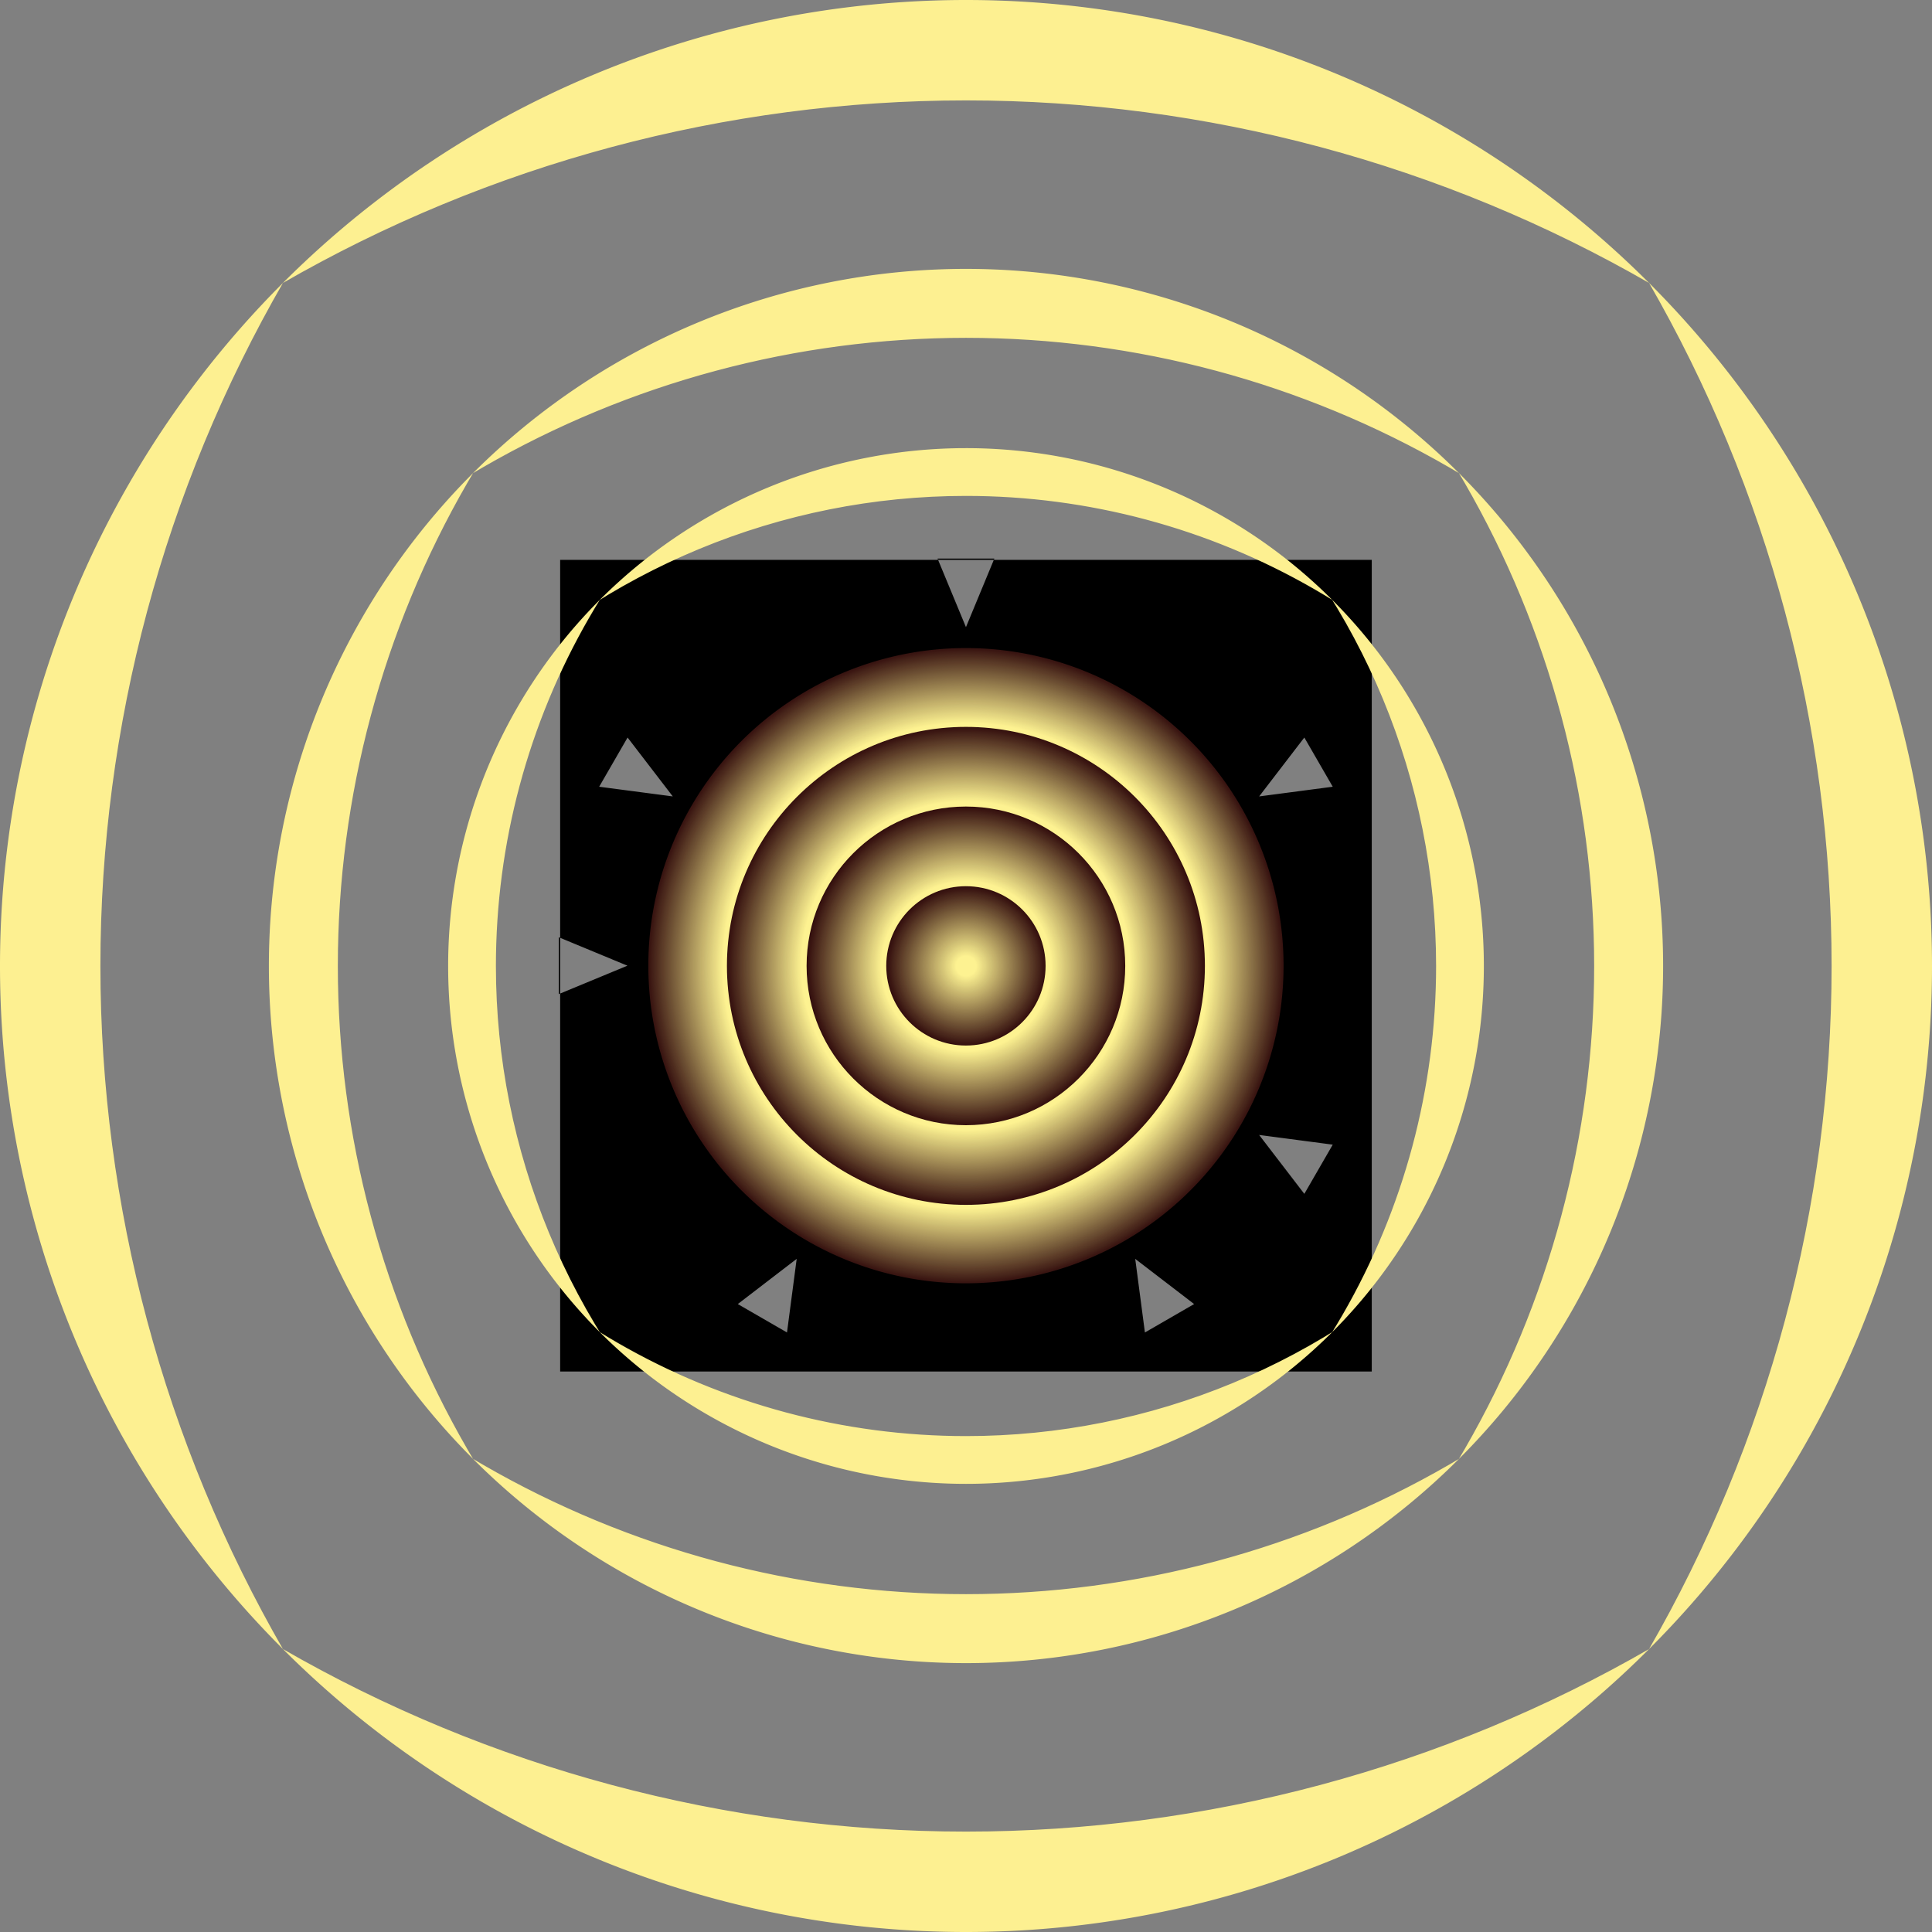 <?xml version="1.0" encoding="UTF-8" standalone="no"?>
<!-- Created with Inkscape (http://www.inkscape.org/) -->

<svg
   width="4850"
   height="4850"
   viewBox="0 0 1283.229 1283.229"
   version="1.1"
   id="svg1"
   inkscape:version="1.3.2 (1:1.3.2+202311252150+091e20ef0f)"
   sodipodi:docname="color(sun)-bg-alpha.svg"
   inkscape:export-filename="color-bg-alpha.png"
   inkscape:export-xdpi="25.336082"
   inkscape:export-ydpi="25.336082"
   xmlns:inkscape="http://www.inkscape.org/namespaces/inkscape"
   xmlns:sodipodi="http://sodipodi.sourceforge.net/DTD/sodipodi-0.dtd"
   xmlns:xlink="http://www.w3.org/1999/xlink"
   xmlns="http://www.w3.org/2000/svg"
   xmlns:svg="http://www.w3.org/2000/svg">
  <rect x="0" y="0" width="1283.229" height="1283.229" fill="#808080" stroke="none"/>
  <sodipodi:namedview
     id="namedview1"
     pagecolor="#ffffff"
     bordercolor="#000000"
     borderopacity="0.25"
     inkscape:showpageshadow="2"
     inkscape:pageopacity="0.0"
     inkscape:pagecheckerboard="0"
     inkscape:deskcolor="#d1d1d1"
     inkscape:document-units="mm"
     inkscape:zoom="0.1233976"
     inkscape:cx="1742.3354"
     inkscape:cy="1871.9976"
     inkscape:window-width="2256"
     inkscape:window-height="1467"
     inkscape:window-x="0"
     inkscape:window-y="0"
     inkscape:window-maximized="1"
     inkscape:current-layer="g78" />
  <defs
     id="defs1">
    <radialGradient
       inkscape:collect="always"
       xlink:href="#linearGradient2084"
       id="radialGradient2435-76"
       cx="462.096"
       cy="388.039"
       fx="462.096"
       fy="388.039"
       r="50.157"
       gradientUnits="userSpaceOnUse"
       gradientTransform="matrix(3.827,0,0,3.827,-1410.113,-932.621)" />
    <linearGradient
       inkscape:collect="always"
       id="linearGradient2084">
      <stop
         style="stop-color:#310c0c;stop-opacity:0;"
         offset="0.759"
         id="stop2076" />
      <stop
         style="stop-color:#310c0c;stop-opacity:1;"
         offset="1"
         id="stop2082" />
    </linearGradient>
    <radialGradient
       inkscape:collect="always"
       xlink:href="#linearGradient2936"
       id="radialGradient2435-1-0"
       cx="462.096"
       cy="388.039"
       fx="462.096"
       fy="388.039"
       r="50.157"
       gradientUnits="userSpaceOnUse"
       gradientTransform="matrix(2.87,0,0,2.87,-967.994,-561.357)" />
    <linearGradient
       inkscape:collect="always"
       id="linearGradient2936">
      <stop
         style="stop-color:#310c0c;stop-opacity:0;"
         offset="0.685"
         id="stop2932" />
      <stop
         style="stop-color:#310c0c;stop-opacity:1;"
         offset="1"
         id="stop2934" />
    </linearGradient>
    <radialGradient
       inkscape:collect="always"
       xlink:href="#linearGradient2930"
       id="radialGradient2435-2-3"
       cx="462.096"
       cy="388.039"
       fx="462.096"
       fy="388.039"
       r="50.157"
       gradientUnits="userSpaceOnUse"
       gradientTransform="matrix(1.914,0,0,1.914,-525.874,-190.093)" />
    <linearGradient
       inkscape:collect="always"
       id="linearGradient2930">
      <stop
         style="stop-color:#310c0c;stop-opacity:0;"
         offset="0.53"
         id="stop2926" />
      <stop
         style="stop-color:#310c0c;stop-opacity:1;"
         offset="1"
         id="stop2928" />
    </linearGradient>
    <radialGradient
       inkscape:collect="always"
       xlink:href="#linearGradient2924"
       id="radialGradient2435-7-9"
       cx="462.096"
       cy="388.039"
       fx="462.096"
       fy="388.039"
       r="50.157"
       gradientUnits="userSpaceOnUse"
       gradientTransform="matrix(0.957,0,0,0.957,-83.754,181.171)" />
    <linearGradient
       inkscape:collect="always"
       id="linearGradient2924">
      <stop
         style="stop-color:#310c0c;stop-opacity:0;"
         offset="0.125"
         id="stop2920" />
      <stop
         style="stop-color:#310c0c;stop-opacity:1;"
         offset="1"
         id="stop2922" />
    </linearGradient>
    <clipPath
       clipPathUnits="userSpaceOnUse"
       id="clipPath83345">
      <g
         id="g83367"
         clip-path="url(#clipPath83341)"
         style="display:none">
        <g
           inkscape:label="Clip"
           id="g83365">
          <g
             id="g83361">
            <path
               style="font-variation-settings:normal;display:inline;fill:#ffffff;fill-opacity:1;stroke:none;stroke-width:0.348;stroke-linecap:butt;stroke-linejoin:miter;stroke-miterlimit:4;stroke-dasharray:none;stroke-dashoffset:0;stroke-opacity:0.999;stop-color:#000000"
               d="m -632.191,2898.352 18.872,45.562 18.872,-45.562 z"
               id="path83347"
               inkscape:transform-center-x="-2.7832032e-05"
               inkscape:transform-center-y="-247.67674" />
            <path
               style="font-variation-settings:normal;display:inline;fill:#ffffff;fill-opacity:1;stroke:none;stroke-width:0.348;stroke-linecap:butt;stroke-linejoin:miter;stroke-miterlimit:4;stroke-dasharray:none;stroke-dashoffset:0;stroke-opacity:0.999;stop-color:#000000"
               d="m -388.532,3017.236 -30.021,39.125 48.894,-6.437 z"
               id="path83349"
               inkscape:transform-center-x="-219.21244"
               inkscape:transform-center-y="-132.01029" />
            <path
               style="font-variation-settings:normal;display:inline;fill:#ffffff;fill-opacity:1;stroke:none;stroke-width:0.348;stroke-linecap:butt;stroke-linejoin:miter;stroke-miterlimit:4;stroke-dasharray:none;stroke-dashoffset:0;stroke-opacity:0.999;stop-color:#000000"
               d="m -369.66,3287.694 -48.894,-6.437 30.021,39.125 z"
               id="path83351"
               inkscape:transform-center-x="-219.21241"
               inkscape:transform-center-y="132.01037" />
            <path
               style="font-variation-settings:normal;display:inline;fill:#ffffff;fill-opacity:1;stroke:none;stroke-width:0.348;stroke-linecap:butt;stroke-linejoin:miter;stroke-miterlimit:4;stroke-dasharray:none;stroke-dashoffset:0;stroke-opacity:0.999;stop-color:#000000"
               d="m -461.746,3393.596 -39.125,-30.021 6.437,48.894 z"
               id="path83353"
               inkscape:transform-center-x="-132.01028"
               inkscape:transform-center-y="219.21247" />
            <path
               style="font-variation-settings:normal;display:inline;fill:#ffffff;fill-opacity:1;stroke:none;stroke-width:0.348;stroke-linecap:butt;stroke-linejoin:miter;stroke-miterlimit:4;stroke-dasharray:none;stroke-dashoffset:0;stroke-opacity:0.999;stop-color:#000000"
               d="m -732.204,3412.468 6.437,-48.894 -39.125,30.021 z"
               id="path83355"
               inkscape:transform-center-x="132.01038"
               inkscape:transform-center-y="219.21242" />
            <path
               style="font-variation-settings:normal;display:inline;fill:#ffffff;fill-opacity:1;stroke:none;stroke-width:0.348;stroke-linecap:butt;stroke-linejoin:miter;stroke-miterlimit:4;stroke-dasharray:none;stroke-dashoffset:0;stroke-opacity:0.999;stop-color:#000000"
               d="m -883.777,3187.681 45.562,-18.872 -45.562,-18.872 z"
               id="path83357"
               inkscape:transform-center-x="247.67677"
               inkscape:transform-center-y="1.4305709e-05" />
            <path
               style="font-variation-settings:normal;display:inline;fill:#ffffff;fill-opacity:1;stroke:none;stroke-width:0.348;stroke-linecap:butt;stroke-linejoin:miter;stroke-miterlimit:4;stroke-dasharray:none;stroke-dashoffset:0;stroke-opacity:0.999;stop-color:#000000"
               d="m -856.978,3049.924 48.894,6.437 -30.022,-39.125 z"
               id="path83359"
               inkscape:transform-center-x="219.2124"
               inkscape:transform-center-y="-132.01039" />
          </g>
          <path
             id="path83363"
             style="display:inline;fill:#ffffff;stroke-width:0.997;stroke-opacity:0.999;stop-color:#000000"
             d="m -402.314,3168.809 a 211.005,211.005 0 0 1 -211.005,211.005 211.005,211.005 0 0 1 -211.005,-211.005 211.005,211.005 0 0 1 211.005,-211.005 211.005,211.005 0 0 1 211.005,211.005 z" />
        </g>
      </g>
      <path
         id="lpe_path-effect83369"
         class="powerclip"
         d="m -882.903,2899.226 h 539.167 v 539.167 H -882.903 Z m 250.711,-0.874 18.872,45.562 18.872,-45.562 z m 243.659,118.885 -30.021,39.125 48.894,-6.437 z m 18.872,270.458 -48.894,-6.437 30.021,39.125 z m -92.087,105.902 -39.125,-30.021 6.437,48.894 z m -270.458,18.872 6.437,-48.894 -39.125,30.021 z m -151.573,-224.787 45.562,-18.872 -45.562,-18.872 z m 26.798,-137.757 48.894,6.437 -30.022,-39.125 z m 454.665,118.885 a 211.005,211.005 0 0 0 -211.005,-211.005 211.005,211.005 0 0 0 -211.005,211.005 211.005,211.005 0 0 0 211.005,211.005 211.005,211.005 0 0 0 211.005,-211.005 z" />
    </clipPath>
    <clipPath
       clipPathUnits="userSpaceOnUse"
       id="clipPath83341">
      <use
         x="0"
         y="0"
         xlink:href="#g83337"
         id="use83343" />
    </clipPath>
    <inkscape:path-effect
       effect="powerclip"
       id="path-effect83369"
       is_visible="true"
       lpeversion="1"
       inverse="true"
       flatten="false"
       hide_clip="false"
       message="Use fill-rule evenodd on &lt;b&gt;fill and stroke&lt;/b&gt; dialog if no flatten result after convert clip to paths." />
    <clipPath
       clipPathUnits="userSpaceOnUse"
       id="clipPath68">
      <circle
         style="display:none;fill:#ffffff;stroke-width:51.757;stroke-linecap:round;stroke-linejoin:round;stroke-opacity:0.91"
         id="circle68"
         cx="-11110.516"
         cy="2425.582"
         r="909.505"
         d="m -10201.01,2425.582 a 909.505,909.505 0 0 1 -909.506,909.505 909.505,909.505 0 0 1 -909.505,-909.505 909.505,909.505 0 0 1 909.505,-909.505 909.505,909.505 0 0 1 909.506,909.505 z" />
      <path
         id="lpe_path-effect68"
         style="fill:#ffffff;stroke-width:51.757;stroke-linecap:round;stroke-linejoin:round;stroke-opacity:0.91"
         class="powerclip"
         d="m -11757.13,1444.387 h 1293.229 v 1293.229 h -1293.229 z m 1556.12,981.195 a 909.505,909.505 0 0 0 -909.506,-909.505 909.505,909.505 0 0 0 -909.505,909.505 909.505,909.505 0 0 0 909.505,909.505 909.505,909.505 0 0 0 909.506,-909.505 z" />
    </clipPath>
    <inkscape:path-effect
       effect="powerclip"
       id="path-effect68"
       is_visible="true"
       lpeversion="1"
       inverse="true"
       flatten="false"
       hide_clip="false"
       message="Use fill-rule evenodd on &lt;b&gt;fill and stroke&lt;/b&gt; dialog if no flatten result after convert clip to paths." />
    <clipPath
       clipPathUnits="userSpaceOnUse"
       id="clipPath67">
      <circle
         style="display:none;fill:#ffffff;stroke-width:36.512;stroke-linecap:round;stroke-linejoin:round;stroke-opacity:0.91"
         id="circle67"
         cx="-7548.896"
         cy="101.102"
         r="641.615"
         d="m -6907.281,101.102 a 641.615,641.615 0 0 1 -641.615,641.615 641.615,641.615 0 0 1 -641.615,-641.615 641.615,641.615 0 0 1 641.615,-641.615 641.615,641.615 0 0 1 641.615,641.615 z" />
      <path
         id="lpe_path-effect67"
         style="fill:#ffffff;stroke-width:36.512;stroke-linecap:round;stroke-linejoin:round;stroke-opacity:0.91"
         class="powerclip"
         d="m -8016.917,-591.308 h 936.042 v 936.042 h -936.042 z m 1109.635,692.41 a 641.615,641.615 0 0 0 -641.615,-641.615 641.615,641.615 0 0 0 -641.615,641.615 641.615,641.615 0 0 0 641.615,641.615 641.615,641.615 0 0 0 641.615,-641.615 z" />
    </clipPath>
    <inkscape:path-effect
       effect="powerclip"
       id="path-effect67"
       is_visible="true"
       lpeversion="1"
       inverse="true"
       flatten="false"
       hide_clip="false"
       message="Use fill-rule evenodd on &lt;b&gt;fill and stroke&lt;/b&gt; dialog if no flatten result after convert clip to paths." />
    <clipPath
       clipPathUnits="userSpaceOnUse"
       id="clipath_lpe_path-effect67-1">
      <circle
         style="display:none;fill:#ffffff;stroke-width:36.512;stroke-linecap:round;stroke-linejoin:round;stroke-opacity:0.91"
         id="circle72"
         cx="-7548.896"
         cy="101.102"
         r="641.615"
         d="m -6907.281,101.102 a 641.615,641.615 0 0 1 -641.615,641.615 641.615,641.615 0 0 1 -641.615,-641.615 641.615,641.615 0 0 1 641.615,-641.615 641.615,641.615 0 0 1 641.615,641.615 z" />
      <path
         id="lpe_path-effect67-1"
         style="fill:#ffffff;stroke-width:36.512;stroke-linecap:round;stroke-linejoin:round;stroke-opacity:0.91"
         class="powerclip"
         d="m -8016.917,-591.308 h 936.042 v 936.042 h -936.042 z m 1109.635,692.41 a 641.615,641.615 0 0 0 -641.615,-641.615 641.615,641.615 0 0 0 -641.615,641.615 641.615,641.615 0 0 0 641.615,641.615 641.615,641.615 0 0 0 641.615,-641.615 z" />
    </clipPath>
    <inkscape:path-effect
       effect="powerclip"
       id="path-effect67-1"
       is_visible="true"
       lpeversion="1"
       inverse="true"
       flatten="false"
       hide_clip="false"
       message="Use fill-rule evenodd on &lt;b&gt;fill and stroke&lt;/b&gt; dialog if no flatten result after convert clip to paths." />
    <clipPath
       clipPathUnits="userSpaceOnUse"
       id="clipath_lpe_path-effect67-9">
      <circle
         style="display:none;fill:#ffffff;stroke-width:36.512;stroke-linecap:round;stroke-linejoin:round;stroke-opacity:0.91"
         id="circle74"
         cx="-7548.896"
         cy="101.102"
         r="641.615"
         d="m -6907.281,101.102 a 641.615,641.615 0 0 1 -641.615,641.615 641.615,641.615 0 0 1 -641.615,-641.615 641.615,641.615 0 0 1 641.615,-641.615 641.615,641.615 0 0 1 641.615,641.615 z" />
      <path
         id="lpe_path-effect67-9"
         style="fill:#ffffff;stroke-width:36.512;stroke-linecap:round;stroke-linejoin:round;stroke-opacity:0.91"
         class="powerclip"
         d="m -8016.917,-591.308 h 936.042 v 936.042 h -936.042 z m 1109.635,692.41 a 641.615,641.615 0 0 0 -641.615,-641.615 641.615,641.615 0 0 0 -641.615,641.615 641.615,641.615 0 0 0 641.615,641.615 641.615,641.615 0 0 0 641.615,-641.615 z" />
    </clipPath>
    <inkscape:path-effect
       effect="powerclip"
       id="path-effect67-9"
       is_visible="true"
       lpeversion="1"
       inverse="true"
       flatten="false"
       hide_clip="false"
       message="Use fill-rule evenodd on &lt;b&gt;fill and stroke&lt;/b&gt; dialog if no flatten result after convert clip to paths." />
    <clipPath
       clipPathUnits="userSpaceOnUse"
       id="clipath_lpe_path-effect67-1-4">
      <circle
         style="display:none;fill:#ffffff;stroke-width:36.512;stroke-linecap:round;stroke-linejoin:round;stroke-opacity:0.91"
         id="circle73"
         cx="-7548.896"
         cy="101.102"
         r="641.615"
         d="m -6907.281,101.102 a 641.615,641.615 0 0 1 -641.615,641.615 641.615,641.615 0 0 1 -641.615,-641.615 641.615,641.615 0 0 1 641.615,-641.615 641.615,641.615 0 0 1 641.615,641.615 z" />
      <path
         id="lpe_path-effect67-1-4"
         style="fill:#ffffff;stroke-width:36.512;stroke-linecap:round;stroke-linejoin:round;stroke-opacity:0.91"
         class="powerclip"
         d="m -8016.917,-591.308 h 936.042 v 936.042 h -936.042 z m 1109.635,692.41 a 641.615,641.615 0 0 0 -641.615,-641.615 641.615,641.615 0 0 0 -641.615,641.615 641.615,641.615 0 0 0 641.615,641.615 641.615,641.615 0 0 0 641.615,-641.615 z" />
    </clipPath>
    <inkscape:path-effect
       effect="powerclip"
       id="path-effect67-1-4"
       is_visible="true"
       lpeversion="1"
       inverse="true"
       flatten="false"
       hide_clip="false"
       message="Use fill-rule evenodd on &lt;b&gt;fill and stroke&lt;/b&gt; dialog if no flatten result after convert clip to paths." />
    <clipPath
       clipPathUnits="userSpaceOnUse"
       id="clipPath66">
      <circle
         style="display:none;fill:#ffffff;stroke-width:26.349;stroke-linecap:round;stroke-linejoin:round;stroke-opacity:0.91"
         id="circle66"
         cx="-10673.556"
         cy="-516.494"
         r="463.021"
         d="m -10210.535,-516.494 a 463.021,463.021 0 0 1 -463.021,463.021 463.021,463.021 0 0 1 -463.021,-463.021 463.021,463.021 0 0 1 463.021,-463.021 463.021,463.021 0 0 1 463.021,463.021 z" />
      <path
         id="lpe_path-effect66"
         style="fill:#ffffff;stroke-width:26.349;stroke-linecap:round;stroke-linejoin:round;stroke-opacity:0.91"
         class="powerclip"
         d="m -11022.514,-1016.237 h 697.917 v 697.917 h -697.917 z m 811.979,499.743 a 463.021,463.021 0 0 0 -463.021,-463.021 463.021,463.021 0 0 0 -463.021,463.021 463.021,463.021 0 0 0 463.021,463.021 463.021,463.021 0 0 0 463.021,-463.021 z" />
    </clipPath>
    <inkscape:path-effect
       effect="powerclip"
       id="path-effect66"
       is_visible="true"
       lpeversion="1"
       inverse="true"
       flatten="false"
       hide_clip="false"
       message="Use fill-rule evenodd on &lt;b&gt;fill and stroke&lt;/b&gt; dialog if no flatten result after convert clip to paths." />
    <clipPath
       clipPathUnits="userSpaceOnUse"
       id="clipath_lpe_path-effect66-4">
      <circle
         style="display:none;fill:#ffffff;stroke-width:26.349;stroke-linecap:round;stroke-linejoin:round;stroke-opacity:0.91"
         id="circle75"
         cx="-10673.556"
         cy="-516.494"
         r="463.021"
         d="m -10210.535,-516.494 a 463.021,463.021 0 0 1 -463.021,463.021 463.021,463.021 0 0 1 -463.021,-463.021 463.021,463.021 0 0 1 463.021,-463.021 463.021,463.021 0 0 1 463.021,463.021 z" />
      <path
         id="lpe_path-effect66-4"
         style="fill:#ffffff;stroke-width:26.349;stroke-linecap:round;stroke-linejoin:round;stroke-opacity:0.91"
         class="powerclip"
         d="m -11022.514,-1016.237 h 697.917 v 697.917 h -697.917 z m 811.979,499.743 a 463.021,463.021 0 0 0 -463.021,-463.021 463.021,463.021 0 0 0 -463.021,463.021 463.021,463.021 0 0 0 463.021,463.021 463.021,463.021 0 0 0 463.021,-463.021 z" />
    </clipPath>
    <inkscape:path-effect
       effect="powerclip"
       id="path-effect66-4"
       is_visible="true"
       lpeversion="1"
       inverse="true"
       flatten="false"
       hide_clip="false"
       message="Use fill-rule evenodd on &lt;b&gt;fill and stroke&lt;/b&gt; dialog if no flatten result after convert clip to paths." />
    <clipPath
       clipPathUnits="userSpaceOnUse"
       id="clipath_lpe_path-effect66-2">
      <circle
         style="display:none;fill:#ffffff;stroke-width:26.349;stroke-linecap:round;stroke-linejoin:round;stroke-opacity:0.91"
         id="circle77"
         cx="-10673.556"
         cy="-516.494"
         r="463.021"
         d="m -10210.535,-516.494 a 463.021,463.021 0 0 1 -463.021,463.021 463.021,463.021 0 0 1 -463.021,-463.021 463.021,463.021 0 0 1 463.021,-463.021 463.021,463.021 0 0 1 463.021,463.021 z" />
      <path
         id="lpe_path-effect66-2"
         style="fill:#ffffff;stroke-width:26.349;stroke-linecap:round;stroke-linejoin:round;stroke-opacity:0.91"
         class="powerclip"
         d="m -11022.514,-1016.237 h 697.917 v 697.917 h -697.917 z m 811.979,499.743 a 463.021,463.021 0 0 0 -463.021,-463.021 463.021,463.021 0 0 0 -463.021,463.021 463.021,463.021 0 0 0 463.021,463.021 463.021,463.021 0 0 0 463.021,-463.021 z" />
    </clipPath>
    <inkscape:path-effect
       effect="powerclip"
       id="path-effect66-2"
       is_visible="true"
       lpeversion="1"
       inverse="true"
       flatten="false"
       hide_clip="false"
       message="Use fill-rule evenodd on &lt;b&gt;fill and stroke&lt;/b&gt; dialog if no flatten result after convert clip to paths." />
    <clipPath
       clipPathUnits="userSpaceOnUse"
       id="clipath_lpe_path-effect66-4-9">
      <circle
         style="display:none;fill:#ffffff;stroke-width:26.349;stroke-linecap:round;stroke-linejoin:round;stroke-opacity:0.91"
         id="circle76"
         cx="-10673.556"
         cy="-516.494"
         r="463.021"
         d="m -10210.535,-516.494 a 463.021,463.021 0 0 1 -463.021,463.021 463.021,463.021 0 0 1 -463.021,-463.021 463.021,463.021 0 0 1 463.021,-463.021 463.021,463.021 0 0 1 463.021,463.021 z" />
      <path
         id="lpe_path-effect66-4-9"
         style="fill:#ffffff;stroke-width:26.349;stroke-linecap:round;stroke-linejoin:round;stroke-opacity:0.91"
         class="powerclip"
         d="m -11022.514,-1016.237 h 697.917 v 697.917 h -697.917 z m 811.979,499.743 a 463.021,463.021 0 0 0 -463.021,-463.021 463.021,463.021 0 0 0 -463.021,463.021 463.021,463.021 0 0 0 463.021,463.021 463.021,463.021 0 0 0 463.021,-463.021 z" />
    </clipPath>
    <inkscape:path-effect
       effect="powerclip"
       id="path-effect66-4-9"
       is_visible="true"
       lpeversion="1"
       inverse="true"
       flatten="false"
       hide_clip="false"
       message="Use fill-rule evenodd on &lt;b&gt;fill and stroke&lt;/b&gt; dialog if no flatten result after convert clip to paths." />
    <clipPath
       clipPathUnits="userSpaceOnUse"
       id="clipath_lpe_path-effect68-2">
      <circle
         style="display:none;fill:#ffffff;stroke-width:51.757;stroke-linecap:round;stroke-linejoin:round;stroke-opacity:0.91"
         id="circle69"
         cx="-11110.516"
         cy="2425.582"
         r="909.505"
         d="m -10201.01,2425.582 a 909.505,909.505 0 0 1 -909.506,909.505 909.505,909.505 0 0 1 -909.505,-909.505 909.505,909.505 0 0 1 909.505,-909.505 909.505,909.505 0 0 1 909.506,909.505 z" />
      <path
         id="lpe_path-effect68-2"
         style="fill:#ffffff;stroke-width:51.757;stroke-linecap:round;stroke-linejoin:round;stroke-opacity:0.91"
         class="powerclip"
         d="m -11757.13,1444.387 h 1293.229 v 1293.229 h -1293.229 z m 1556.12,981.195 a 909.505,909.505 0 0 0 -909.506,-909.505 909.505,909.505 0 0 0 -909.505,909.505 909.505,909.505 0 0 0 909.505,909.505 909.505,909.505 0 0 0 909.506,-909.505 z" />
    </clipPath>
    <inkscape:path-effect
       effect="powerclip"
       id="path-effect68-2"
       is_visible="true"
       lpeversion="1"
       inverse="true"
       flatten="false"
       hide_clip="false"
       message="Use fill-rule evenodd on &lt;b&gt;fill and stroke&lt;/b&gt; dialog if no flatten result after convert clip to paths." />
    <clipPath
       clipPathUnits="userSpaceOnUse"
       id="clipath_lpe_path-effect68-2-7">
      <circle
         style="display:none;fill:#ffffff;stroke-width:51.757;stroke-linecap:round;stroke-linejoin:round;stroke-opacity:0.91"
         id="circle69-4"
         cx="-11110.516"
         cy="2425.582"
         r="909.505"
         d="m -10201.01,2425.582 a 909.505,909.505 0 0 1 -909.506,909.505 909.505,909.505 0 0 1 -909.505,-909.505 909.505,909.505 0 0 1 909.505,-909.505 909.505,909.505 0 0 1 909.506,909.505 z" />
      <path
         id="lpe_path-effect68-2-1"
         style="fill:#ffffff;stroke-width:51.757;stroke-linecap:round;stroke-linejoin:round;stroke-opacity:0.91"
         class="powerclip"
         d="m -11757.13,1444.387 h 1293.229 v 1293.229 h -1293.229 z m 1556.12,981.195 a 909.505,909.505 0 0 0 -909.506,-909.505 909.505,909.505 0 0 0 -909.505,909.505 909.505,909.505 0 0 0 909.505,909.505 909.505,909.505 0 0 0 909.506,-909.505 z" />
    </clipPath>
    <inkscape:path-effect
       effect="powerclip"
       id="path-effect68-2-7"
       is_visible="true"
       lpeversion="1"
       inverse="true"
       flatten="false"
       hide_clip="false"
       message="Use fill-rule evenodd on &lt;b&gt;fill and stroke&lt;/b&gt; dialog if no flatten result after convert clip to paths." />
    <clipPath
       clipPathUnits="userSpaceOnUse"
       id="clipath_lpe_path-effect68-2-7-8">
      <circle
         style="display:none;fill:#ffffff;stroke-width:51.757;stroke-linecap:round;stroke-linejoin:round;stroke-opacity:0.91"
         id="circle71"
         cx="-11110.516"
         cy="2425.582"
         r="909.505"
         d="m -10201.01,2425.582 a 909.505,909.505 0 0 1 -909.506,909.505 909.505,909.505 0 0 1 -909.505,-909.505 909.505,909.505 0 0 1 909.505,-909.505 909.505,909.505 0 0 1 909.506,909.505 z" />
      <path
         id="lpe_path-effect68-2-7-8"
         style="fill:#ffffff;stroke-width:51.757;stroke-linecap:round;stroke-linejoin:round;stroke-opacity:0.91"
         class="powerclip"
         d="m -11757.13,1444.387 h 1293.229 v 1293.229 h -1293.229 z m 1556.12,981.195 a 909.505,909.505 0 0 0 -909.506,-909.505 909.505,909.505 0 0 0 -909.505,909.505 909.505,909.505 0 0 0 909.505,909.505 909.505,909.505 0 0 0 909.506,-909.505 z" />
    </clipPath>
    <inkscape:path-effect
       effect="powerclip"
       id="path-effect68-2-7-8"
       is_visible="true"
       lpeversion="1"
       inverse="true"
       flatten="false"
       hide_clip="false"
       message="Use fill-rule evenodd on &lt;b&gt;fill and stroke&lt;/b&gt; dialog if no flatten result after convert clip to paths." />
    <clipPath
       clipPathUnits="userSpaceOnUse"
       id="clipPath1">
      <circle
         style="display:none;fill:#ffffff;stroke-width:51.757;stroke-linecap:round;stroke-linejoin:round;stroke-opacity:0.91"
         id="circle1"
         cx="-11110.516"
         cy="2425.582"
         r="909.505" />
      <path
         id="lpe_path-effect68-2-7"
         style="fill:#ffffff;stroke-width:51.757;stroke-linecap:round;stroke-linejoin:round;stroke-opacity:0.91"
         class="powerclip"
         d="m -11757.13,1444.387 h 1293.229 v 1293.229 h -1293.229 z m 1556.12,981.195 a 909.505,909.505 0 0 0 -909.506,-909.505 909.505,909.505 0 0 0 -909.505,909.505 909.505,909.505 0 0 0 909.505,909.505 909.505,909.505 0 0 0 909.506,-909.505 z" />
    </clipPath>
  </defs>
  <g
     inkscape:label="Layer 1"
     inkscape:groupmode="layer"
     id="layer1">
    <circle
       style="fill:#fdf291;stroke-width:32.716;stroke-linecap:round;stroke-linejoin:round;stroke-opacity:0.91;fill-opacity:1"
       id="path1"
       cx="641.615"
       cy="641.615"
       r="211.667" />
    <g
       id="g78"
       transform="translate(6195.107,-1082.321)">
      <g
         id="g77"
         transform="matrix(1.106,0,0,1.106,-5949.898,1112.859)"
         style="display:inline">
        <circle
           style="display:inline;fill:url(#radialGradient2435-76);fill-opacity:1;stroke:none;stroke-width:1.914;stroke-dasharray:none;stroke-opacity:0.999"
           id="path1514-7"
           cx="358.365"
           cy="552.435"
           r="191.354"
           inkscape:label="path1514" />
        <circle
           style="display:inline;fill:url(#radialGradient2435-1-0);fill-opacity:1;stroke:none;stroke-width:0.901;stroke-dasharray:none;stroke-opacity:1"
           id="path1514-9-4"
           cx="358.365"
           cy="552.435"
           r="143.516" />
        <circle
           style="display:inline;fill:url(#radialGradient2435-2-3);fill-opacity:1;stroke:none;stroke-width:0.601;stroke-dasharray:none;stroke-opacity:1"
           id="path1514-3-1"
           cx="358.365"
           cy="552.435"
           r="95.677" />
        <circle
           style="display:inline;fill:url(#radialGradient2435-7-9);fill-opacity:1;stroke:none;stroke-width:2.166;stroke-dasharray:none;stroke-opacity:1"
           id="path1514-2-6"
           cx="358.365"
           cy="552.435"
           r="47.839" />
        <path
           style="font-variation-settings:normal;display:inline;fill:#310c0c;fill-opacity:1;stroke:none;stroke-width:1.251;stroke-linecap:butt;stroke-linejoin:miter;stroke-miterlimit:4;stroke-dasharray:none;stroke-dashoffset:0;stroke-opacity:0.999;stop-color:#000000"
           id="path82523"
           clip-path="url(#clipPath83345)"
           inkscape:path-effect="#path-effect83369"
           sodipodi:type="arc"
           sodipodi:cx="-613.31915"
           sodipodi:cy="3168.8091"
           sodipodi:rx="264.58334"
           sodipodi:ry="264.58334"
           d="m -348.736,3168.809 a 264.583,264.583 0 0 1 -264.583,264.583 264.583,264.583 0 0 1 -264.583,-264.583 264.583,264.583 0 0 1 264.583,-264.583 264.583,264.583 0 0 1 264.583,264.583 z"
           transform="matrix(0.904,0,0,0.904,912.828,-2312.281)" />
      </g>
      <g
         id="g79"
         style="fill:#fdf091;fill-opacity:1">
        <path
           style="fill:#fdf091;stroke-width:36.512;stroke-linecap:round;stroke-linejoin:round;stroke-opacity:0.91;fill-opacity:1"
           id="path66-8-3-8-8-4"
           clip-path="url(#clipPath68)"
           inkscape:path-effect="#path-effect68"
           sodipodi:type="arc"
           sodipodi:cx="-11110.516"
           sodipodi:cy="2091.002"
           sodipodi:rx="641.61456"
           sodipodi:ry="641.61456"
           d="m -10468.901,2091.002 a 641.615,641.615 0 0 1 -641.615,641.615 641.615,641.615 0 0 1 -641.614,-641.615 641.615,641.615 0 0 1 641.614,-641.615 641.615,641.615 0 0 1 641.615,641.615 z"
           transform="translate(5557.023,-367.066)" />
        <path
           style="fill:#fdf091;stroke-width:26.349;stroke-linecap:round;stroke-linejoin:round;stroke-opacity:0.91;fill-opacity:1"
           id="path66-8-3-4"
           clip-path="url(#clipPath67)"
           inkscape:path-effect="#path-effect67"
           sodipodi:type="arc"
           sodipodi:cx="-7548.896"
           sodipodi:cy="-123.28752"
           sodipodi:rx="463.02084"
           sodipodi:ry="463.02084"
           d="m -7085.875,-123.288 a 463.021,463.021 0 0 1 -463.021,463.021 463.021,463.021 0 0 1 -463.021,-463.021 463.021,463.021 0 0 1 463.021,-463.021 463.021,463.021 0 0 1 463.021,463.021 z"
           transform="translate(1995.404,1847.223)" />
        <path
           style="fill:#fdf091;stroke-width:26.349;stroke-linecap:round;stroke-linejoin:round;stroke-opacity:0.91;fill-opacity:1"
           id="path66-8-3-4-2"
           clip-path="url(#clipath_lpe_path-effect67-1)"
           inkscape:path-effect="#path-effect67-1"
           sodipodi:type="arc"
           sodipodi:cx="-7548.896"
           sodipodi:cy="-123.28752"
           sodipodi:rx="463.02084"
           sodipodi:ry="463.02084"
           d="m -7085.875,-123.288 a 463.021,463.021 0 0 1 -463.021,463.021 463.021,463.021 0 0 1 -463.021,-463.021 463.021,463.021 0 0 1 463.021,-463.021 463.021,463.021 0 0 1 463.021,463.021 z"
           transform="rotate(90,-7474.806,1798.026)" />
        <path
           style="fill:#fdf091;stroke-width:26.349;stroke-linecap:round;stroke-linejoin:round;stroke-opacity:0.91;fill-opacity:1"
           id="path66-8-3-4-4"
           clip-path="url(#clipath_lpe_path-effect67-9)"
           inkscape:path-effect="#path-effect67-9"
           sodipodi:type="arc"
           sodipodi:cx="-7548.896"
           sodipodi:cy="-123.28752"
           sodipodi:rx="463.02084"
           sodipodi:ry="463.02084"
           d="m -7085.875,-123.288 a 463.021,463.021 0 0 1 -463.021,463.021 463.021,463.021 0 0 1 -463.021,-463.021 463.021,463.021 0 0 1 463.021,-463.021 463.021,463.021 0 0 1 463.021,463.021 z"
           transform="rotate(180,-6551.194,800.324)" />
        <path
           style="fill:#fdf091;stroke-width:26.349;stroke-linecap:round;stroke-linejoin:round;stroke-opacity:0.91;fill-opacity:1"
           id="path66-8-3-4-2-9"
           clip-path="url(#clipath_lpe_path-effect67-1-4)"
           inkscape:path-effect="#path-effect67-1-4"
           sodipodi:type="arc"
           sodipodi:cx="-7548.896"
           sodipodi:cy="-123.28752"
           sodipodi:rx="463.02084"
           sodipodi:ry="463.02084"
           d="m -7085.875,-123.288 a 463.021,463.021 0 0 1 -463.021,463.021 463.021,463.021 0 0 1 -463.021,-463.021 463.021,463.021 0 0 1 463.021,-463.021 463.021,463.021 0 0 1 463.021,463.021 z"
           transform="rotate(-90,-5627.583,-197.378)" />
        <path
           style="fill:#fdf091;stroke-width:19.573;stroke-linecap:round;stroke-linejoin:round;stroke-opacity:0.91;fill-opacity:1"
           id="path66-4"
           clip-path="url(#clipPath66)"
           inkscape:path-effect="#path-effect66"
           sodipodi:type="arc"
           sodipodi:cx="-10673.556"
           sodipodi:cy="-667.27917"
           sodipodi:rx="343.95834"
           sodipodi:ry="343.95834"
           d="m -10329.597,-667.279 a 343.958,343.958 0 0 1 -343.959,343.958 343.958,343.958 0 0 1 -343.958,-343.958 343.958,343.958 0 0 1 343.958,-343.958 343.958,343.958 0 0 1 343.959,343.958 z"
           transform="translate(5120.064,2391.215)" />
        <path
           style="fill:#fdf091;stroke-width:19.573;stroke-linecap:round;stroke-linejoin:round;stroke-opacity:0.91;fill-opacity:1"
           id="path66-4-5"
           clip-path="url(#clipath_lpe_path-effect66-4)"
           inkscape:path-effect="#path-effect66-4"
           sodipodi:type="arc"
           sodipodi:cx="-10673.556"
           sodipodi:cy="-667.27917"
           sodipodi:rx="343.95834"
           sodipodi:ry="343.95834"
           d="m -10329.597,-667.279 a 343.958,343.958 0 0 1 -343.959,343.958 343.958,343.958 0 0 1 -343.958,-343.958 343.958,343.958 0 0 1 343.958,-343.958 343.958,343.958 0 0 1 343.959,343.958 z"
           transform="rotate(90,-9309.131,3088.36)" />
        <path
           style="fill:#fdf091;stroke-width:19.573;stroke-linecap:round;stroke-linejoin:round;stroke-opacity:0.91;fill-opacity:1"
           id="path66-4-2"
           clip-path="url(#clipath_lpe_path-effect66-2)"
           inkscape:path-effect="#path-effect66-2"
           sodipodi:type="arc"
           sodipodi:cx="-10673.556"
           sodipodi:cy="-667.27917"
           sodipodi:rx="343.95834"
           sodipodi:ry="343.95834"
           d="m -10329.597,-667.279 a 343.958,343.958 0 0 1 -343.959,343.958 343.958,343.958 0 0 1 -343.958,-343.958 343.958,343.958 0 0 1 343.958,-343.958 343.958,343.958 0 0 1 343.959,343.958 z"
           transform="rotate(180,-8113.524,528.328)" />
        <path
           style="fill:#fdf091;stroke-width:19.573;stroke-linecap:round;stroke-linejoin:round;stroke-opacity:0.91;fill-opacity:1"
           id="path66-4-5-7"
           clip-path="url(#clipath_lpe_path-effect66-4-9)"
           inkscape:path-effect="#path-effect66-4-9"
           sodipodi:type="arc"
           sodipodi:cx="-10673.556"
           sodipodi:cy="-667.27917"
           sodipodi:rx="343.95834"
           sodipodi:ry="343.95834"
           d="m -10329.597,-667.279 a 343.958,343.958 0 0 1 -343.959,343.958 343.958,343.958 0 0 1 -343.958,-343.958 343.958,343.958 0 0 1 343.958,-343.958 343.958,343.958 0 0 1 343.959,343.958 z"
           transform="rotate(-90,-6917.917,-2031.704)" />
        <path
           style="fill:#fdf091;stroke-width:36.512;stroke-linecap:round;stroke-linejoin:round;stroke-opacity:0.91;fill-opacity:1"
           id="path66-8-3-8-8-4-7"
           clip-path="url(#clipath_lpe_path-effect68-2)"
           inkscape:path-effect="#path-effect68-2"
           sodipodi:type="arc"
           sodipodi:cx="-11110.516"
           sodipodi:cy="2091.002"
           sodipodi:rx="641.61456"
           sodipodi:ry="641.61456"
           d="m -10468.901,2091.002 a 641.615,641.615 0 0 1 -641.615,641.615 641.615,641.615 0 0 1 -641.614,-641.615 641.615,641.615 0 0 1 641.614,-641.615 641.615,641.615 0 0 1 641.615,641.615 z"
           transform="rotate(90,-8148.471,4685.98)" />
        <path
           style="fill:#fdf091;stroke-width:36.512;stroke-linecap:round;stroke-linejoin:round;stroke-opacity:0.91;fill-opacity:1"
           id="path66-8-3-8-8-4-7-1"
           clip-path="url(#clipath_lpe_path-effect68-2-7)"
           inkscape:path-effect="#path-effect68-2-7"
           sodipodi:type="arc"
           sodipodi:cx="-11110.516"
           sodipodi:cy="2091.002"
           sodipodi:rx="641.61456"
           sodipodi:ry="641.61456"
           d="m -10468.901,2091.002 a 641.615,641.615 0 0 1 -641.615,641.615 641.615,641.615 0 0 1 -641.614,-641.615 641.615,641.615 0 0 1 641.614,-641.615 641.615,641.615 0 0 1 641.615,641.615 z"
           transform="rotate(180,-8332.004,1907.469)" />
        <path
           style="fill:#fdf091;stroke-width:36.512;stroke-linecap:round;stroke-linejoin:round;stroke-opacity:0.91;fill-opacity:1"
           id="path66-8-3-8-8-4-7-1-6"
           clip-path="url(#clipath_lpe_path-effect68-2-7-8)"
           inkscape:path-effect="#path-effect68-2-7-8"
           sodipodi:type="arc"
           sodipodi:cx="-11110.516"
           sodipodi:cy="2091.002"
           sodipodi:rx="641.61456"
           sodipodi:ry="641.61456"
           d="m -10468.901,2091.002 a 641.615,641.615 0 0 1 -641.615,641.615 641.615,641.615 0 0 1 -641.614,-641.615 641.615,641.615 0 0 1 641.614,-641.615 641.615,641.615 0 0 1 641.615,641.615 z"
           transform="rotate(-90,-8515.537,-871.043)" />
      </g>
    </g>
  </g>
</svg>
